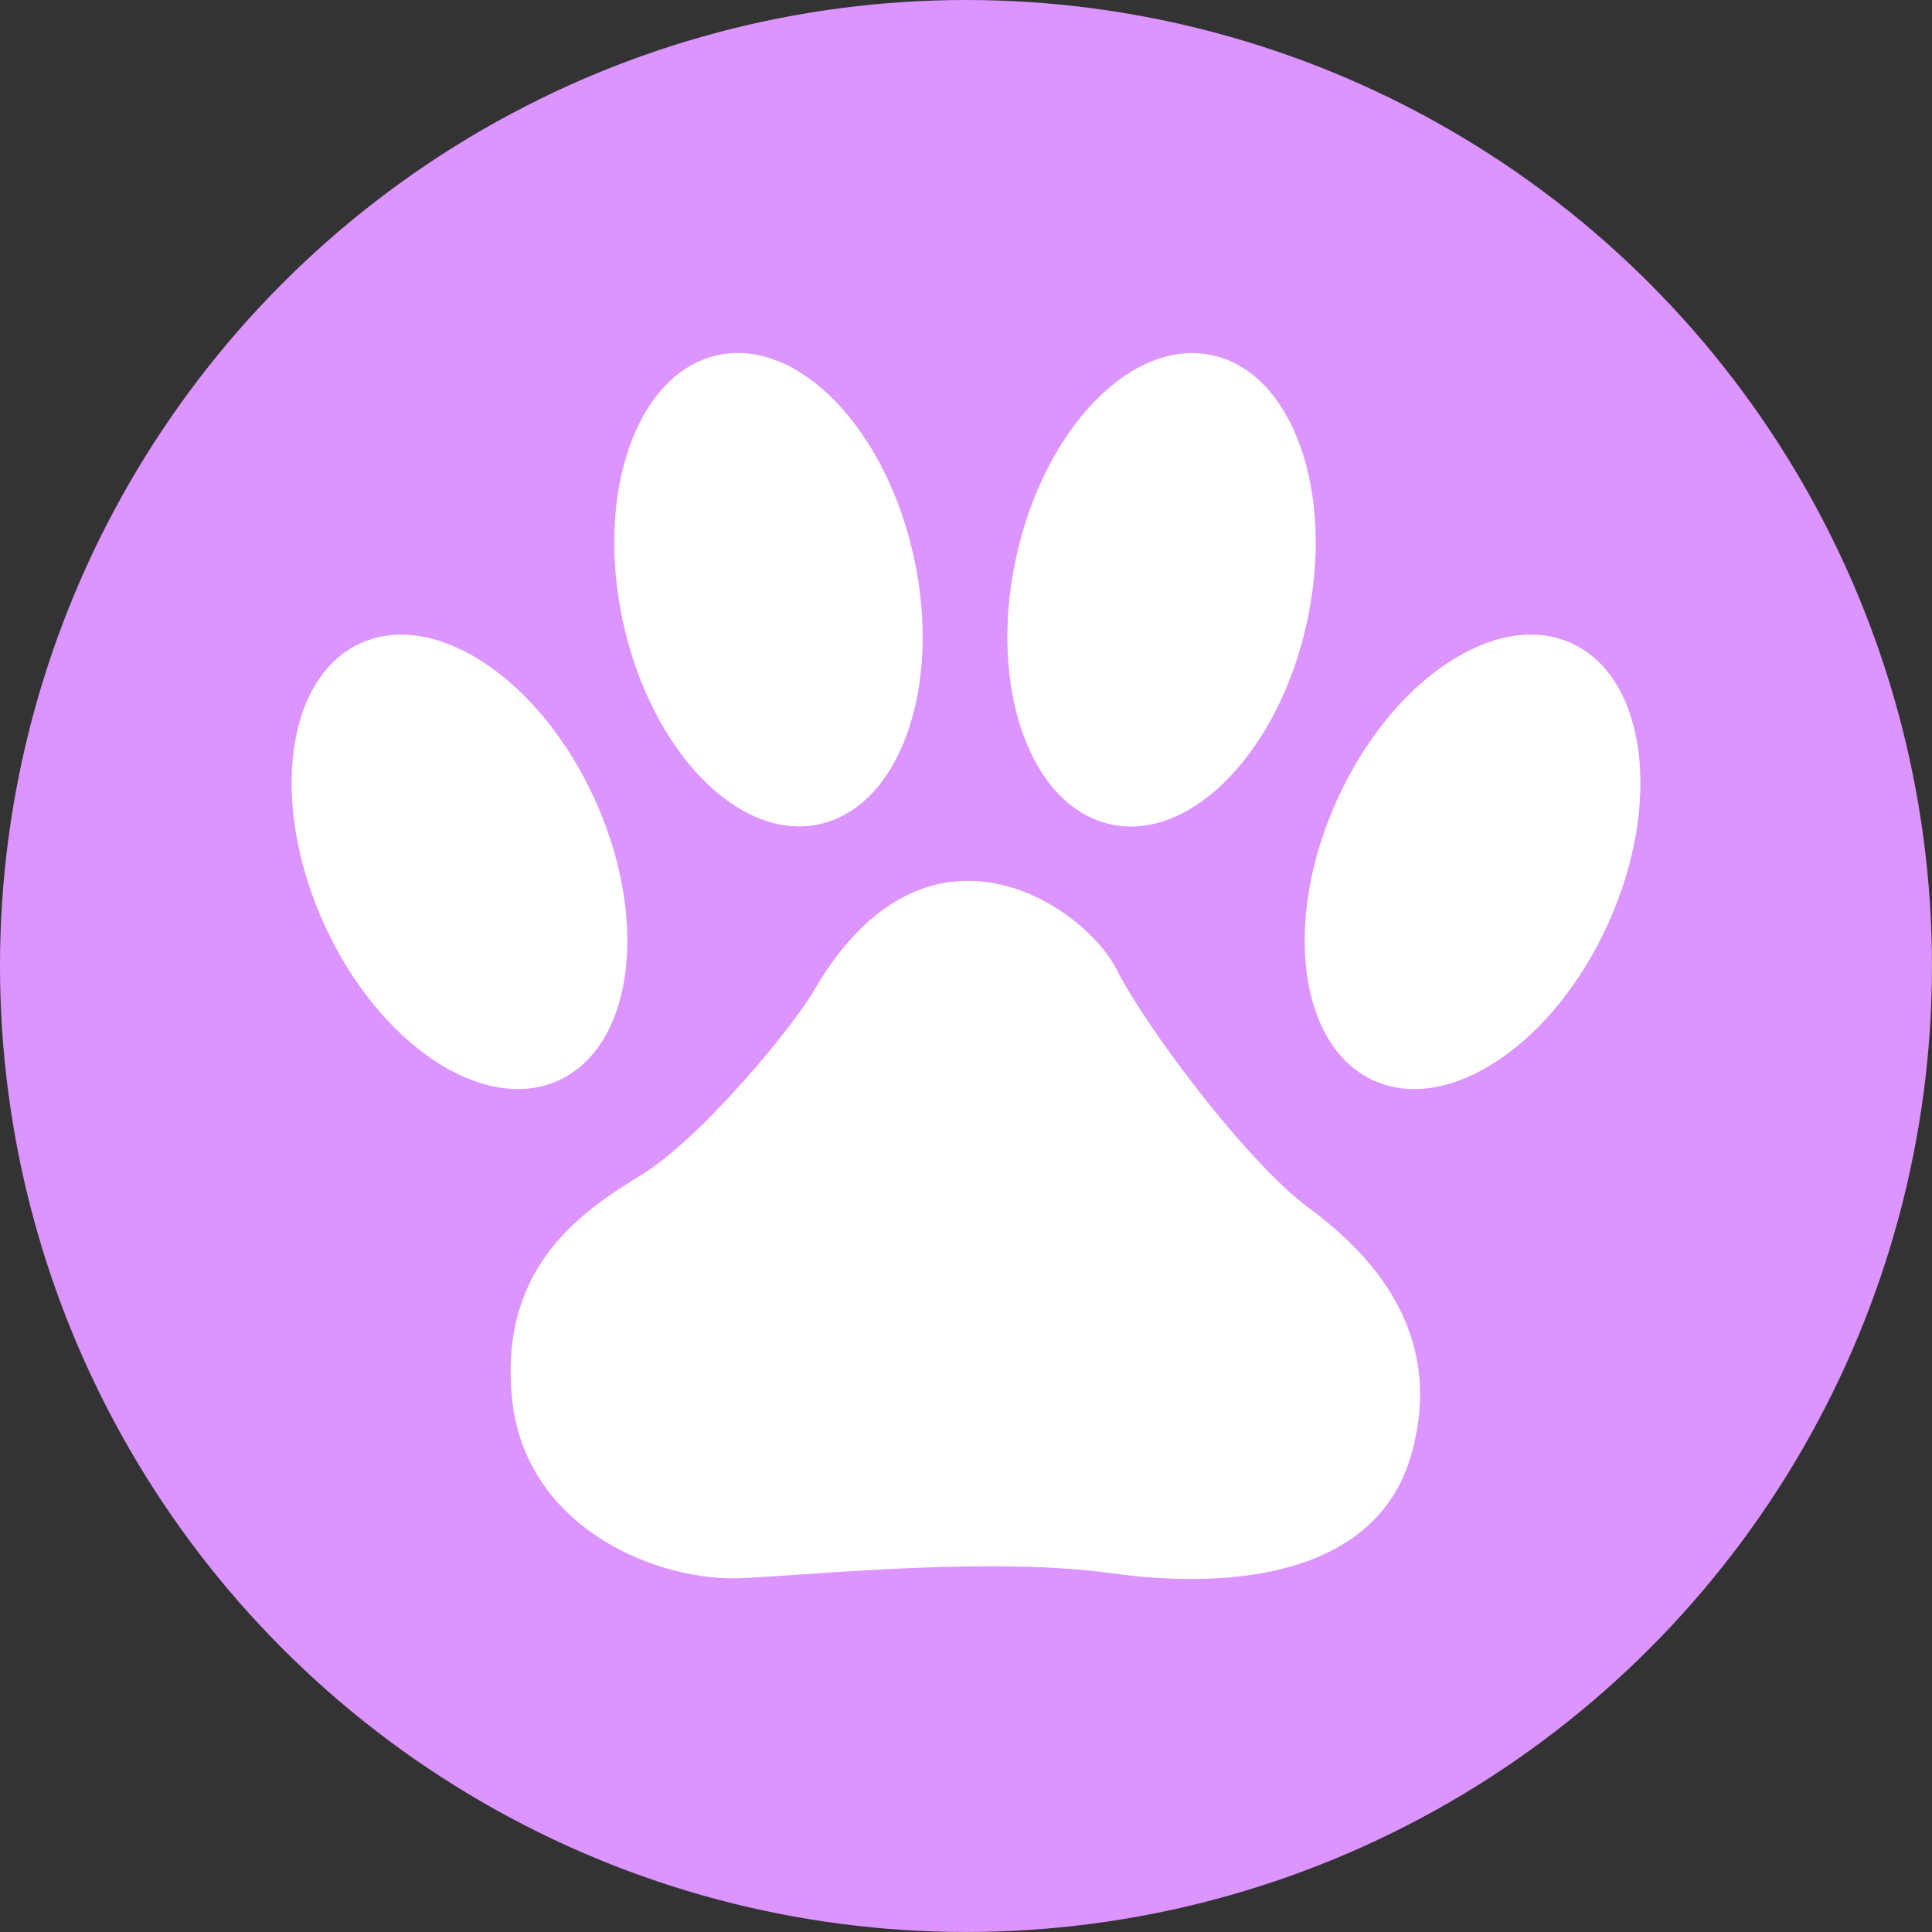 <svg id="Capa_1" data-name="Capa 1" xmlns="http://www.w3.org/2000/svg" viewBox="0 0 981.55 981.55"><rect x="0" y="0" width="981.55" height="981.55" fill="#333333" stroke="none"/><defs><style>.cls-1{fill:#dc94ff;}.cls-2{fill:#fff;fill-rule:evenodd;}</style></defs><title>BUTTON</title><circle class="cls-1" cx="490.77" cy="490.77" r="490.77"/><g id="g3023"><path id="path3025" class="cls-2" d="M309.88,418.72C337.56,480.12,329.1,543.81,291,561s-91.44-18.64-119.11-80-19.23-125.08,18.88-142.27S282.2,357.34,309.88,418.72Z" transform="translate(-7.45 -12)"/><path id="path3027" class="cls-2" d="M686.58,418.72c-27.69,61.4-19.23,125.09,18.88,142.28s91.44-18.64,119.12-80,19.22-125.08-18.89-142.27S714.26,357.34,686.58,418.72Z" transform="translate(-7.45 -12)"/><path id="path3029" class="cls-2" d="M471.86,295.64c14.19,65.83-7.44,126.33-48.31,135.14s-85.49-37.42-99.68-103.24,7.44-126.33,48.31-135.13,85.49,37.41,99.68,103.23Z" transform="translate(-7.45 -12)"/><path id="path3031" class="cls-2" d="M523.58,295.7C509.4,361.52,531,422,571.88,430.83s85.49-37.41,99.68-103.23-7.44-126.33-48.31-135.14-85.49,37.41-99.67,103.24Z" transform="translate(-7.45 -12)"/><path id="path3033" class="cls-2" d="M420.71,515.69c-10,17.22-56.19,74.25-88.16,93.7S261,657.33,267.62,722.74s73.75,93.43,117.92,91S513,803.08,572.47,811.32s134.51,2,152.08-60.64-21.73-102.54-52.4-125.18-81.89-90.34-97.67-121.42S478.39,416.11,420.71,515.69Z" transform="translate(-7.45 -12)"/></g></svg>